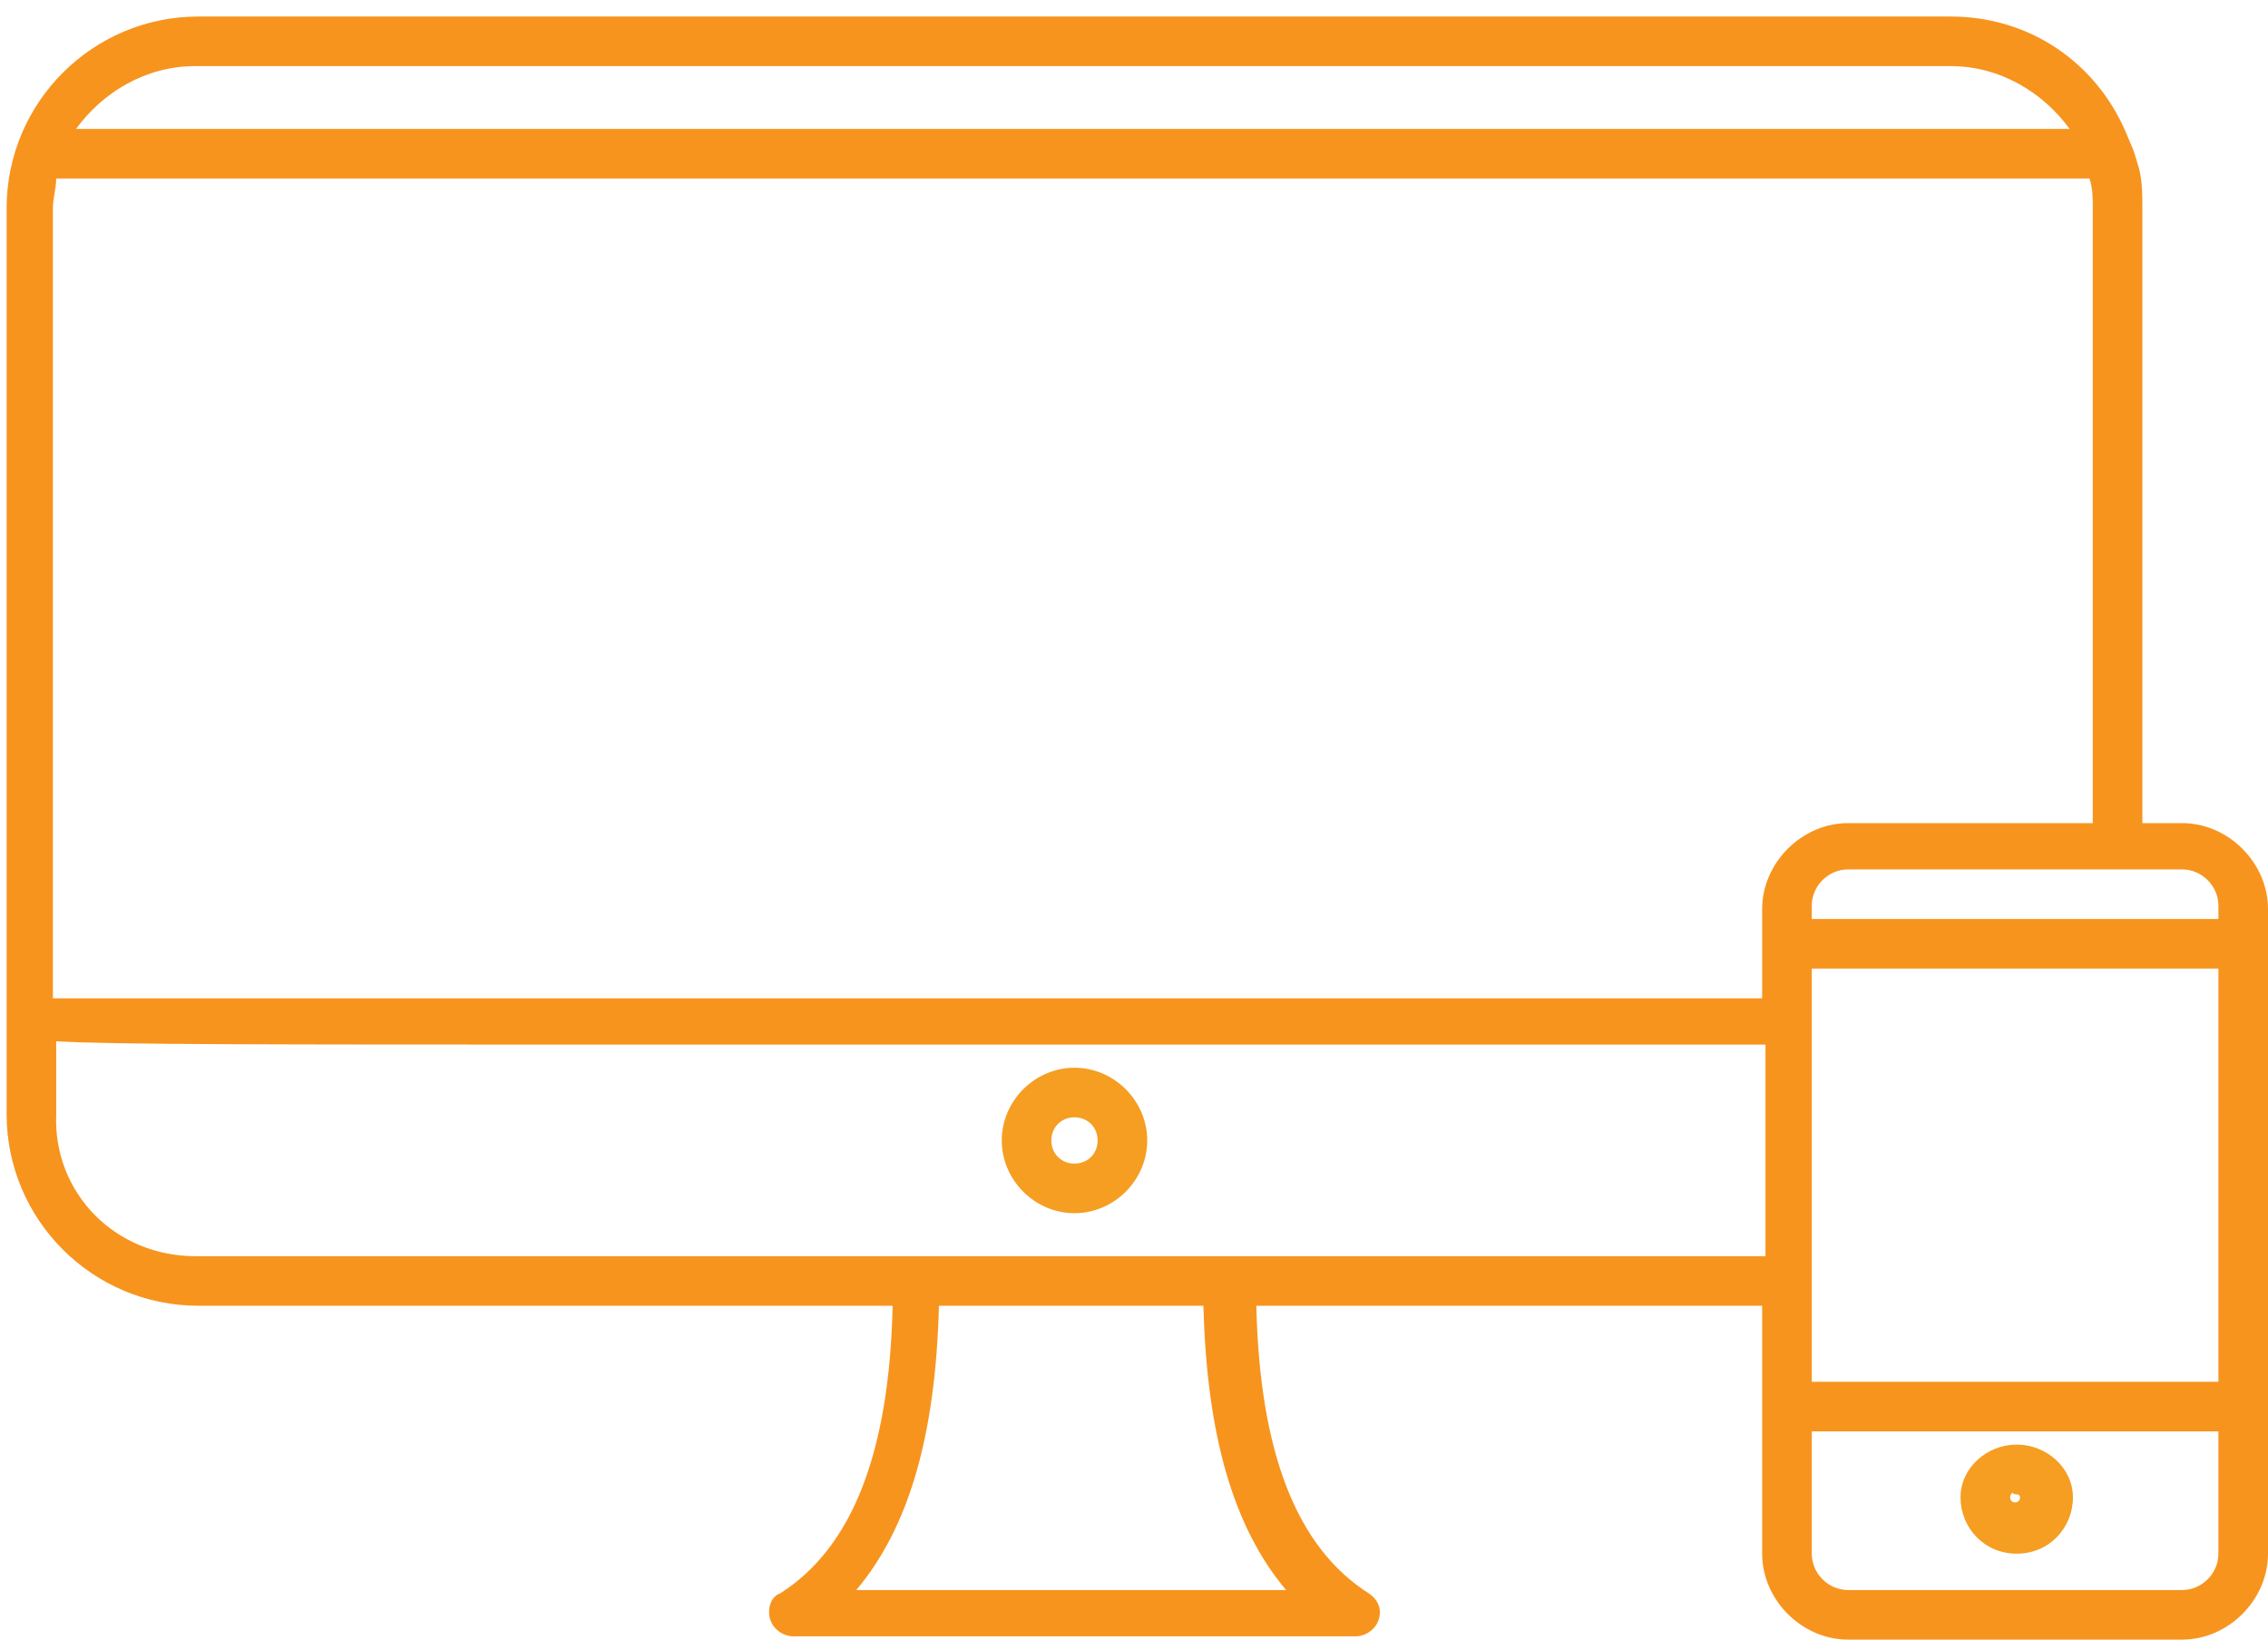 <?xml version="1.0" encoding="utf-8"?>
<!-- Generator: Adobe Illustrator 19.2.1, SVG Export Plug-In . SVG Version: 6.00 Build 0)  -->
<svg version="1.1" id="Layer_1" xmlns="http://www.w3.org/2000/svg" xmlns:xlink="http://www.w3.org/1999/xlink" x="0px" y="0px"
	 viewBox="0 0 68.6 49.6" style="enable-background:new 0 0 68.6 49.6;" xml:space="preserve">
<style type="text/css">
	.st0{fill:#F59E22;}
	.st1{fill:#F7941E;}
</style>
<g>
	<g id="XMLID_21_">
		<g>
			<path class="st0" d="M59.3,45.3c0-0.9,0.8-1.6,1.7-1.6s1.7,0.7,1.7,1.6s-0.7,1.7-1.7,1.7S59.3,46.2,59.3,45.3z M60.8,45.3
				c0,0.2,0.3,0.2,0.3,0c0-0.1-0.1-0.1-0.2-0.1C60.9,45.1,60.8,45.2,60.8,45.3z"/>
			<path class="st0" d="M32.5,36.7c-1.2,0-2.2-1-2.2-2.2c0-1.2,1-2.2,2.2-2.2c1.2,0,2.2,1,2.2,2.2C34.7,35.7,33.7,36.7,32.5,36.7z
				 M31.8,34.5c0,0.4,0.3,0.7,0.7,0.7c0.4,0,0.7-0.3,0.7-0.7c0-0.4-0.3-0.7-0.7-0.7C32.1,33.8,31.8,34.1,31.8,34.5z"/>
			<path class="st1" d="M54.8,29.3v12.5h12.3V29.3H54.8z M66,48.1c0.6,0,1.1-0.5,1.1-1.1v-3.7H61h-6.2V47c0,0.6,0.5,1.1,1.1,1.1H61
				H66z M66,26.3H55.9c-0.6,0-1.1,0.5-1.1,1.1v0.4h12.3v-0.4C67.1,26.8,66.6,26.3,66,26.3z M2.3,3.9c7.3,0,40.7,0,60.3,0
				C61.8,2.8,60.5,2,59,2H5.9C4.4,2,3.1,2.8,2.3,3.9z M28.4,39.5c-0.1,3.9-0.9,6.7-2.5,8.6h13c-1.6-1.9-2.4-4.7-2.5-8.6H28.4z
				 M38,39.5c0.1,4.4,1.2,7.3,3.4,8.7c0.3,0.2,0.4,0.5,0.3,0.8c-0.1,0.3-0.4,0.5-0.7,0.5H24c-0.3,0-0.6-0.2-0.7-0.5
				c-0.1-0.3,0-0.7,0.3-0.8c2.2-1.4,3.3-4.3,3.4-8.7h-21c-3.2,0-5.8-2.6-5.8-5.8V6.3c0-3.2,2.6-5.8,5.8-5.8H59
				c2.4,0,4.4,1.4,5.3,3.5c0.2,0.5,0.2,0.4,0.4,1.1c0.1,0.4,0.1,0.8,0.1,1.2v18.6H66c1.4,0,2.6,1.2,2.6,2.6V47
				c0,1.4-1.2,2.6-2.6,2.6H55.9c-1.4,0-2.6-1.2-2.6-2.6v-7.5H38z M5.9,38h21.8h4.8h4.8h0h16.1v-6.4c-8.1,0-15,0-20.8,0
				c-5.5,0-10,0-13.8,0c-11,0-15.3,0-17.1-0.1v2.2C1.6,36.1,3.5,38,5.9,38z M1.7,5.4C1.7,5.7,1.6,6,1.6,6.3v23.9
				c4.7,0,31.4,0,51.7,0v-2.7c0-1.4,1.2-2.6,2.6-2.6h7.4V6.3c0-0.3,0-0.6-0.1-0.9c-21.3,0-35.3,0-44.6,0C7.9,5.4,3.5,5.4,1.7,5.4z"
				/>
		</g>
		<g>
		</g>
	</g>
</g>
</svg>
